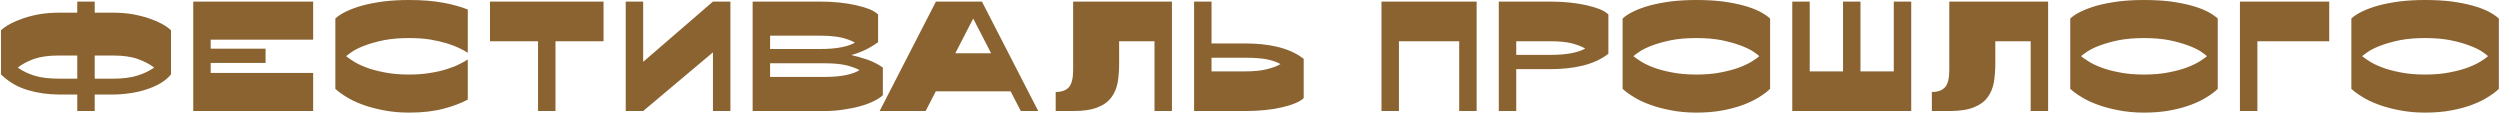 <svg width="1261" height="57" viewBox="0 0 1261 57" fill="none" xmlns="http://www.w3.org/2000/svg">
<path d="M29.851 47.68C24.357 47.68 19.077 46.933 14.011 45.44C8.891 43.947 4.384 41.307 0.491 37.52V15.28C1.664 14.16 3.237 13.067 5.211 12C7.131 10.987 9.344 10.053 11.851 9.2C14.357 8.347 17.131 7.653 20.171 7.12C23.211 6.64 26.411 6.4 29.771 6.4H38.971V0.8H47.771V6.4H56.971C60.331 6.4 63.531 6.64 66.571 7.12C69.611 7.653 72.411 8.347 74.971 9.2C77.477 10.053 79.691 10.987 81.611 12C83.531 13.067 85.077 14.16 86.251 15.28V37.52C84.811 39.28 82.997 40.8 80.811 42.08C78.571 43.36 76.144 44.4 73.531 45.2C70.917 46.053 68.197 46.667 65.371 47.04C62.491 47.467 59.664 47.68 56.891 47.68H47.771V56H38.971V47.68H29.851ZM38.971 28H29.771C24.704 28 20.544 28.56 17.291 29.68C13.984 30.853 11.211 32.32 8.971 34.08C11.317 35.787 14.117 37.147 17.371 38.16C20.571 39.173 24.731 39.68 29.851 39.68H38.971V28ZM47.771 39.68H56.891C62.011 39.68 66.197 39.147 69.451 38.08C72.651 37.067 75.424 35.733 77.771 34.08C75.531 32.373 72.784 30.933 69.531 29.76C66.224 28.587 62.037 28 56.971 28H47.771V39.68ZM157.955 0.8V20H106.275V24.56H133.955V31.76H106.275V36.8H157.955V56H97.475V0.8H157.955ZM235.947 50.24C232.587 52.053 228.454 53.6 223.547 54.88C218.64 56.16 212.907 56.8 206.347 56.8C201.654 56.8 197.334 56.4 193.387 55.6C189.44 54.853 185.894 53.893 182.747 52.72C179.547 51.547 176.827 50.24 174.587 48.8C172.294 47.413 170.48 46.08 169.147 44.8V9.36C170.427 8.133 172.214 6.96 174.507 5.84C176.8 4.72 179.547 3.707 182.747 2.8C185.894 1.947 189.467 1.253 193.467 0.72C197.414 0.24 201.707 -3.8147e-06 206.347 -3.8147e-06C212.8 -3.8147e-06 218.507 0.453 223.467 1.36C228.374 2.267 232.534 3.413 235.947 4.8V26.64C234.827 25.893 233.387 25.093 231.627 24.24C229.867 23.387 227.76 22.587 225.307 21.84C222.854 21.093 220.054 20.453 216.907 19.92C213.76 19.44 210.24 19.2 206.347 19.2C201.6 19.2 197.414 19.547 193.787 20.24C190.16 20.987 187.04 21.84 184.427 22.8C181.814 23.76 179.707 24.747 178.107 25.76C176.507 26.827 175.334 27.68 174.587 28.32C175.334 28.96 176.507 29.787 178.107 30.8C179.707 31.867 181.814 32.907 184.427 33.92C187.04 34.933 190.16 35.787 193.787 36.48C197.414 37.227 201.6 37.6 206.347 37.6C210.24 37.6 213.76 37.333 216.907 36.8C220.054 36.32 222.854 35.68 225.307 34.88C227.76 34.133 229.867 33.307 231.627 32.4C233.387 31.547 234.827 30.747 235.947 30V50.24ZM280.187 20.8V56H271.387V20.8H247.147V0.8H304.427V20.8H280.187ZM324.416 0.8V31.2L359.616 0.8H368.416V56H359.616V26.4L324.416 56H315.616V0.8H324.416ZM413.631 0.8C416.991 0.8 420.245 0.96 423.391 1.28C426.485 1.6 429.311 2.053 431.871 2.64C434.431 3.227 436.671 3.893 438.591 4.64C440.458 5.44 441.898 6.32 442.911 7.28V21.28C440.671 22.88 438.431 24.213 436.191 25.28C433.898 26.347 431.631 27.173 429.391 27.76C431.951 28.347 434.671 29.12 437.551 30.08C440.378 31.093 442.965 32.427 445.311 34.08V48C444.298 49.013 442.805 50 440.831 50.96C438.858 51.973 436.591 52.827 434.031 53.52C431.418 54.267 428.565 54.853 425.471 55.28C422.378 55.76 419.231 56 416.031 56H379.631V0.8H413.631ZM388.431 24.72H413.551C417.871 24.72 421.471 24.427 424.351 23.84C427.178 23.307 429.471 22.533 431.231 21.52C429.525 20.507 427.258 19.653 424.431 18.96C421.551 18.32 417.951 18 413.631 18H388.431V24.72ZM388.431 38.8H416.031C420.351 38.8 423.951 38.48 426.831 37.84C429.658 37.253 431.898 36.427 433.551 35.36C431.791 34.4 429.498 33.573 426.671 32.88C423.845 32.24 420.271 31.92 415.951 31.92H388.431V38.8ZM495.288 0.8L523.688 56H514.888L509.768 46.08H472.008L466.888 56H443.688L472.088 0.8H495.288ZM490.888 9.36L481.848 26.88H499.928L490.888 9.36ZM591.128 56H582.328V20.8H564.488V32C564.488 35.413 564.248 38.587 563.768 41.52C563.234 44.453 562.168 46.987 560.568 49.12C558.968 51.307 556.648 52.987 553.608 54.16C550.568 55.387 546.514 56 541.448 56H532.488V46.4C535.528 46.4 537.768 45.573 539.208 43.92C540.594 42.32 541.288 39.413 541.288 35.2V0.8H591.128V56ZM611.103 0.8V21.92H628.223C630.996 21.92 633.743 22.053 636.463 22.32C639.13 22.587 641.716 23.013 644.223 23.6C646.73 24.187 649.13 24.987 651.423 26C653.663 27.013 655.716 28.24 657.583 29.68V49.52C656.57 50.48 655.13 51.333 653.263 52.08C651.343 52.88 649.103 53.573 646.543 54.16C643.983 54.747 641.156 55.2 638.063 55.52C634.916 55.84 631.663 56 628.303 56H602.303V0.8H611.103ZM628.303 36C632.623 36 636.223 35.627 639.103 34.88C641.93 34.187 644.196 33.333 645.903 32.32C644.143 31.307 641.85 30.507 639.023 29.92C636.143 29.387 632.543 29.12 628.223 29.12H611.103V36H628.303ZM744.819 0.8V56H736.019V20.8H705.619V56H696.819V0.8H744.819ZM781.991 0.8C785.351 0.8 788.604 0.96 791.751 1.28C794.844 1.6 797.671 2.053 800.231 2.64C802.791 3.227 805.031 3.893 806.951 4.64C808.817 5.44 810.257 6.32 811.271 7.28V27.12C809.404 28.56 807.351 29.787 805.111 30.8C802.817 31.813 800.417 32.613 797.911 33.2C795.404 33.787 792.817 34.213 790.151 34.48C787.431 34.747 784.684 34.88 781.911 34.88H764.791V56H755.991V0.8H781.991ZM764.791 27.68H781.911C786.231 27.68 789.831 27.387 792.711 26.8C795.537 26.267 797.831 25.493 799.591 24.48C797.884 23.467 795.617 22.587 792.791 21.84C789.911 21.147 786.311 20.8 781.991 20.8H764.791V27.68ZM855.644 56.8C850.95 56.8 846.63 56.4 842.684 55.6C838.737 54.853 835.19 53.893 832.044 52.72C828.844 51.547 826.124 50.24 823.884 48.8C821.59 47.413 819.777 46.08 818.444 44.8V9.36C819.724 8.133 821.51 6.96 823.804 5.84C826.097 4.72 828.844 3.707 832.044 2.8C835.19 1.947 838.764 1.253 842.764 0.72C846.71 0.24 851.004 -3.8147e-06 855.644 -3.8147e-06C860.444 -3.8147e-06 864.844 0.24 868.844 0.72C872.79 1.253 876.337 1.947 879.484 2.8C882.577 3.653 885.244 4.64 887.484 5.76C889.724 6.933 891.51 8.133 892.844 9.36V44.8C891.51 46.133 889.724 47.493 887.484 48.88C885.244 50.32 882.577 51.627 879.484 52.8C876.39 53.973 872.87 54.933 868.924 55.68C864.924 56.427 860.497 56.8 855.644 56.8ZM855.644 37.6C860.39 37.6 864.577 37.227 868.204 36.48C871.83 35.787 874.95 34.933 877.564 33.92C880.177 32.907 882.31 31.867 883.964 30.8C885.564 29.787 886.71 28.96 887.404 28.32C886.71 27.68 885.564 26.827 883.964 25.76C882.31 24.747 880.177 23.76 877.564 22.8C874.95 21.84 871.83 20.987 868.204 20.24C864.577 19.547 860.39 19.2 855.644 19.2C850.897 19.2 846.71 19.547 843.084 20.24C839.457 20.987 836.337 21.84 833.724 22.8C831.11 23.76 829.004 24.747 827.404 25.76C825.804 26.827 824.63 27.68 823.884 28.32C824.63 28.96 825.804 29.787 827.404 30.8C829.004 31.867 831.11 32.907 833.724 33.92C836.337 34.933 839.457 35.787 843.084 36.48C846.71 37.227 850.897 37.6 855.644 37.6ZM912.822 36H929.622V0.8H938.422V36H955.222V0.8H964.022V56H904.022V0.8H912.822V36ZM1033.07 56H1024.27V20.8H1006.43V32C1006.43 35.413 1006.19 38.587 1005.71 41.52C1005.17 44.453 1004.11 46.987 1002.51 49.12C1000.91 51.307 998.585 52.987 995.545 54.16C992.505 55.387 988.452 56 983.385 56H974.425V46.4C977.465 46.4 979.705 45.573 981.145 43.92C982.532 42.32 983.225 39.413 983.225 35.2V0.8H1033.07V56ZM1081.44 56.8C1076.75 56.8 1072.43 56.4 1068.48 55.6C1064.53 54.853 1060.99 53.893 1057.84 52.72C1054.64 51.547 1051.92 50.24 1049.68 48.8C1047.39 47.413 1045.57 46.08 1044.24 44.8V9.36C1045.52 8.133 1047.31 6.96 1049.6 5.84C1051.89 4.72 1054.64 3.707 1057.84 2.8C1060.99 1.947 1064.56 1.253 1068.56 0.72C1072.51 0.24 1076.8 -3.8147e-06 1081.44 -3.8147e-06C1086.24 -3.8147e-06 1090.64 0.24 1094.64 0.72C1098.59 1.253 1102.13 1.947 1105.28 2.8C1108.37 3.653 1111.04 4.64 1113.28 5.76C1115.52 6.933 1117.31 8.133 1118.64 9.36V44.8C1117.31 46.133 1115.52 47.493 1113.28 48.88C1111.04 50.32 1108.37 51.627 1105.28 52.8C1102.19 53.973 1098.67 54.933 1094.72 55.68C1090.72 56.427 1086.29 56.8 1081.44 56.8ZM1081.44 37.6C1086.19 37.6 1090.37 37.227 1094 36.48C1097.63 35.787 1100.75 34.933 1103.36 33.92C1105.97 32.907 1108.11 31.867 1109.76 30.8C1111.36 29.787 1112.51 28.96 1113.2 28.32C1112.51 27.68 1111.36 26.827 1109.76 25.76C1108.11 24.747 1105.97 23.76 1103.36 22.8C1100.75 21.84 1097.63 20.987 1094 20.24C1090.37 19.547 1086.19 19.2 1081.44 19.2C1076.69 19.2 1072.51 19.547 1068.88 20.24C1065.25 20.987 1062.13 21.84 1059.52 22.8C1056.91 23.76 1054.8 24.747 1053.2 25.76C1051.6 26.827 1050.43 27.68 1049.68 28.32C1050.43 28.96 1051.6 29.787 1053.2 30.8C1054.8 31.867 1056.91 32.907 1059.52 33.92C1062.13 34.933 1065.25 35.787 1068.88 36.48C1072.51 37.227 1076.69 37.6 1081.44 37.6ZM1174.86 20.8H1138.62V56H1129.82V0.8H1174.86V20.8ZM1223.22 56.8C1218.53 56.8 1214.21 56.4 1210.26 55.6C1206.32 54.853 1202.77 53.893 1199.62 52.72C1196.42 51.547 1193.7 50.24 1191.46 48.8C1189.17 47.413 1187.36 46.08 1186.02 44.8V9.36C1187.3 8.133 1189.09 6.96 1191.38 5.84C1193.68 4.72 1196.42 3.707 1199.62 2.8C1202.77 1.947 1206.34 1.253 1210.34 0.72C1214.29 0.24 1218.58 -3.8147e-06 1223.22 -3.8147e-06C1228.02 -3.8147e-06 1232.42 0.24 1236.42 0.72C1240.37 1.253 1243.92 1.947 1247.06 2.8C1250.16 3.653 1252.82 4.64 1255.06 5.76C1257.3 6.933 1259.09 8.133 1260.42 9.36V44.8C1259.09 46.133 1257.3 47.493 1255.06 48.88C1252.82 50.32 1250.16 51.627 1247.06 52.8C1243.97 53.973 1240.45 54.933 1236.5 55.68C1232.5 56.427 1228.08 56.8 1223.22 56.8ZM1223.22 37.6C1227.97 37.6 1232.16 37.227 1235.78 36.48C1239.41 35.787 1242.53 34.933 1245.14 33.92C1247.76 32.907 1249.89 31.867 1251.54 30.8C1253.14 29.787 1254.29 28.96 1254.98 28.32C1254.29 27.68 1253.14 26.827 1251.54 25.76C1249.89 24.747 1247.76 23.76 1245.14 22.8C1242.53 21.84 1239.41 20.987 1235.78 20.24C1232.16 19.547 1227.97 19.2 1223.22 19.2C1218.48 19.2 1214.29 19.547 1210.66 20.24C1207.04 20.987 1203.92 21.84 1201.3 22.8C1198.69 23.76 1196.58 24.747 1194.98 25.76C1193.38 26.827 1192.21 27.68 1191.46 28.32C1192.21 28.96 1193.38 29.787 1194.98 30.8C1196.58 31.867 1198.69 32.907 1201.3 33.92C1203.92 34.933 1207.04 35.787 1210.66 36.48C1214.29 37.227 1218.48 37.6 1223.22 37.6Z" fill="#8A6330"/>
</svg>
